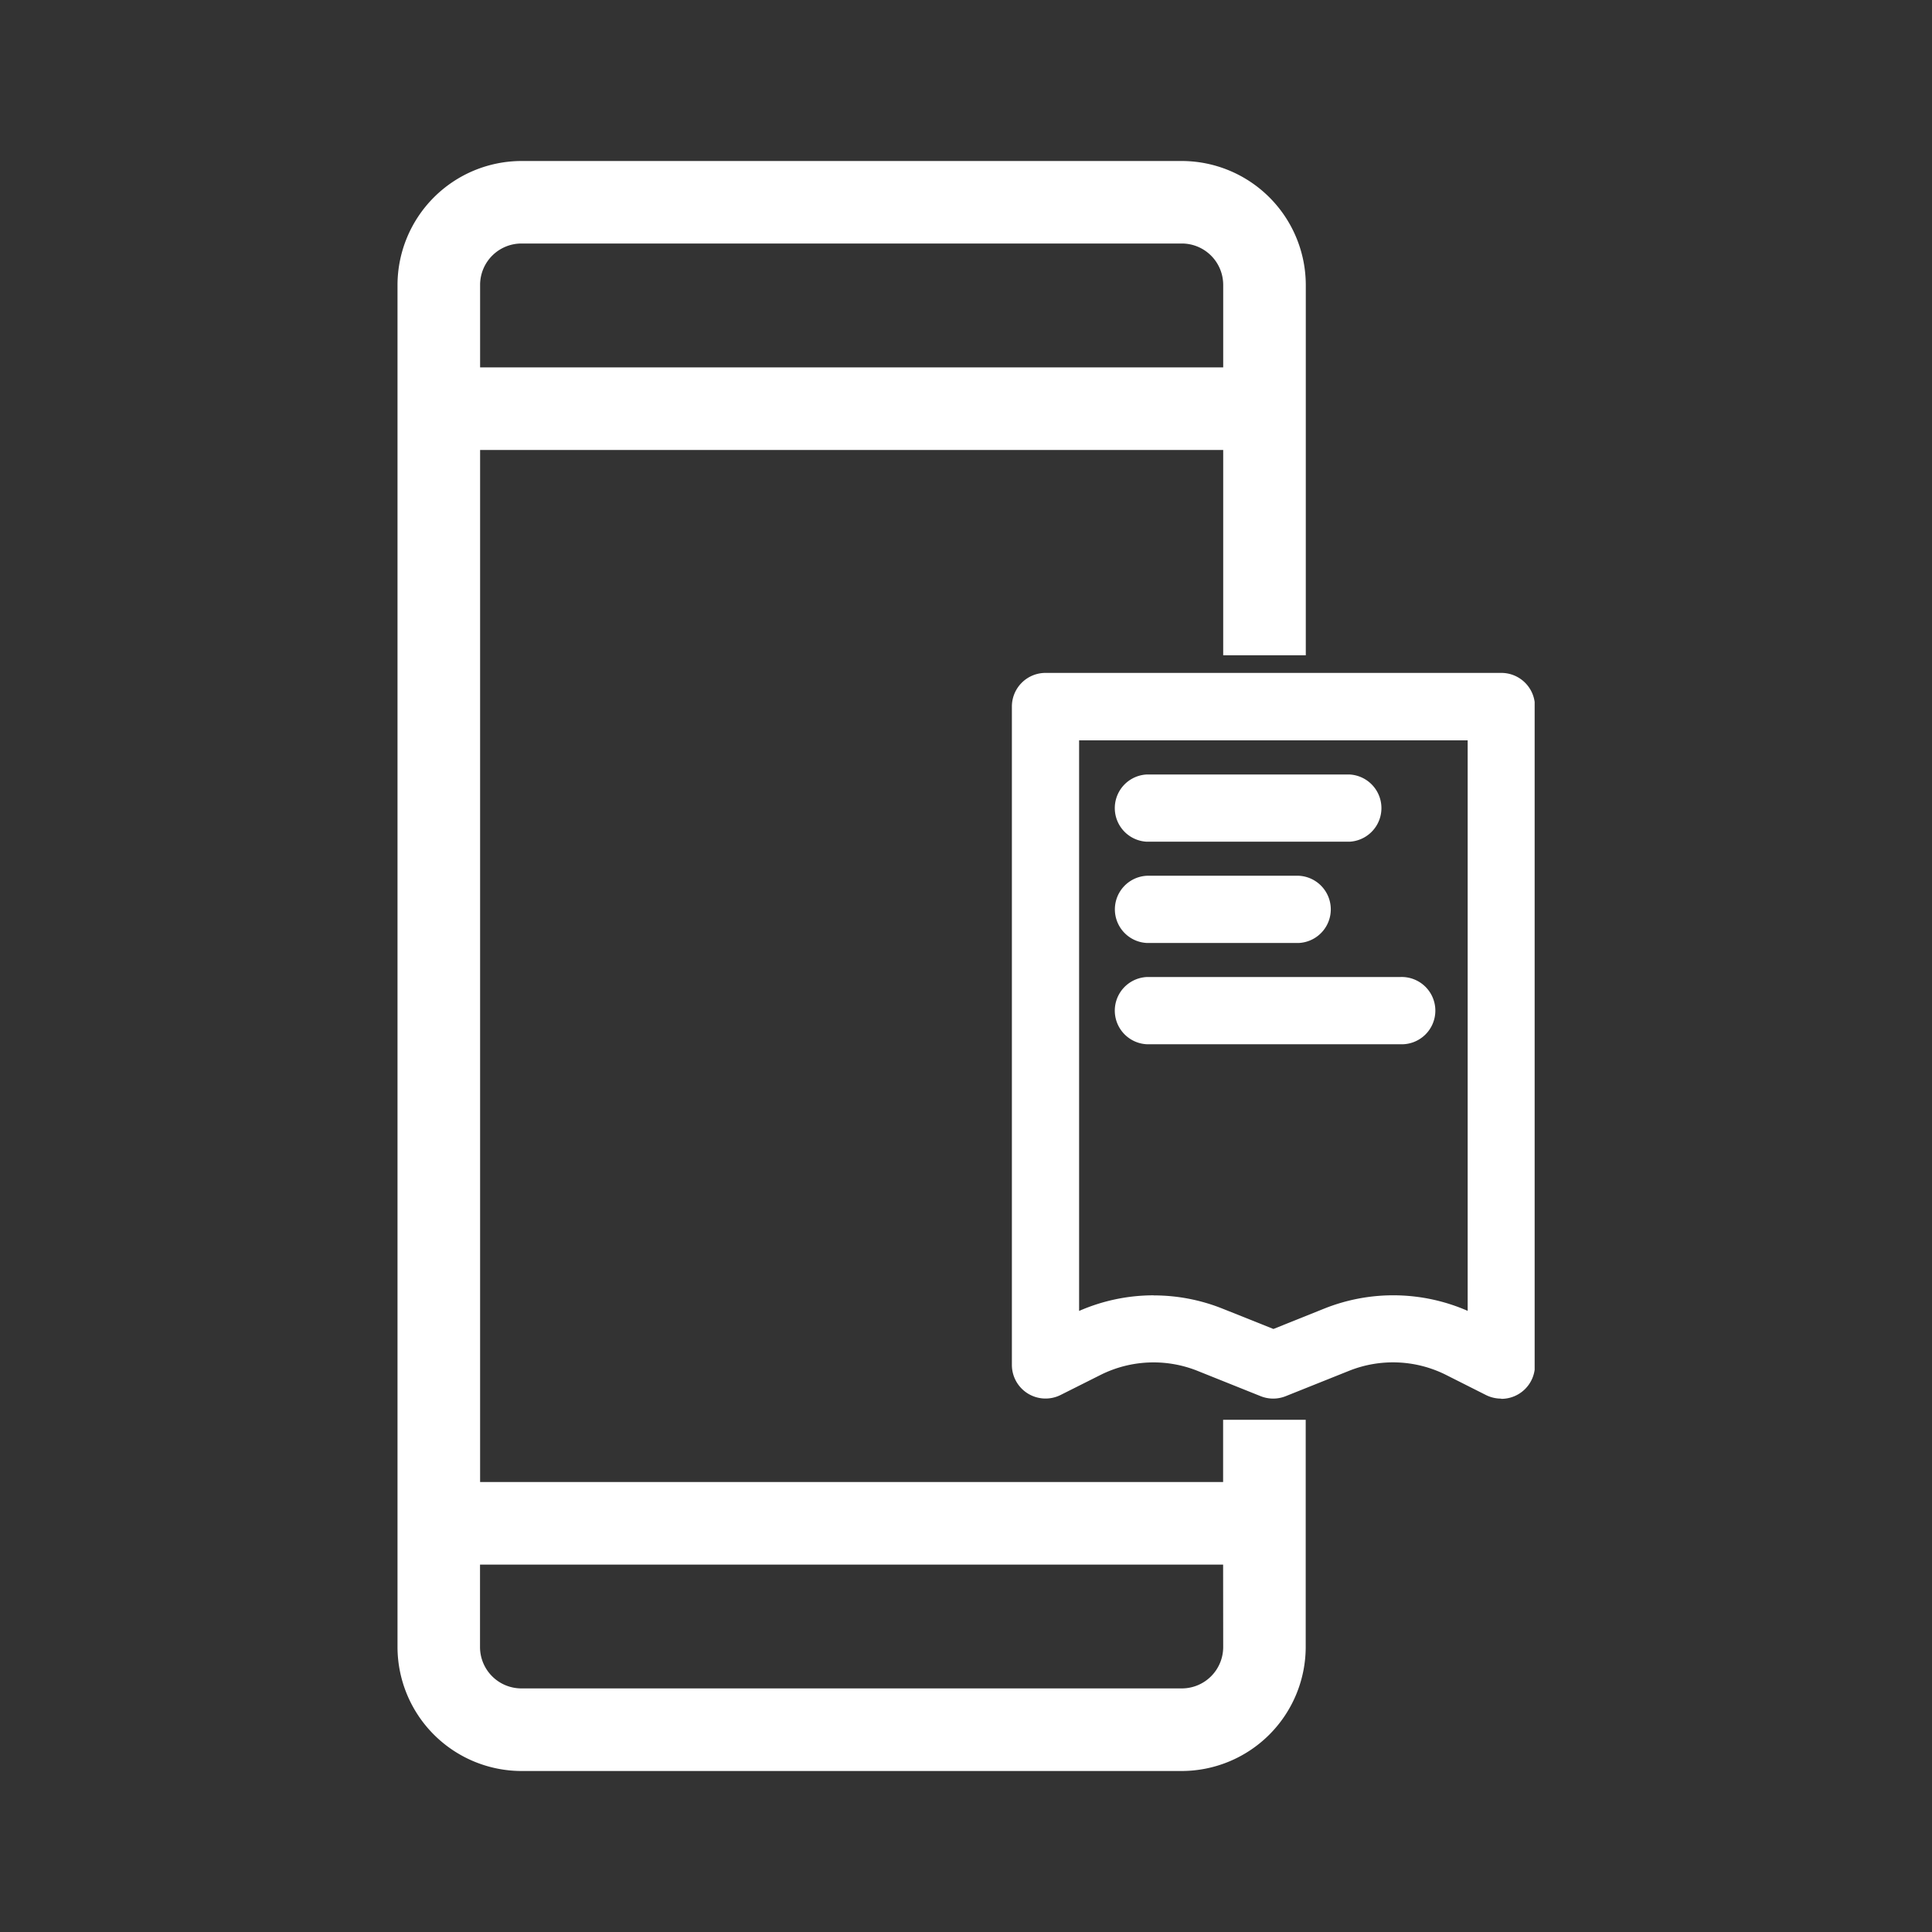 <svg id="claim_rewards" data-name="claim rewards" xmlns="http://www.w3.org/2000/svg" xmlns:xlink="http://www.w3.org/1999/xlink" width="24" height="24" viewBox="0 0 24 24">
  <rect x="0" y="0" width="24" height="24" fill="#333333" stroke="none"/>
  <defs>
    <clipPath id="clip-path">
      <rect id="Rectangle_30277" data-name="Rectangle 30277" width="14.126" height="20" fill="#fff"/>
    </clipPath>
  </defs>
  <rect id="Rectangle_28665" data-name="Rectangle 28665" width="24" height="24" fill="none"/>
  <g id="Group_89730" data-name="Group 89730" transform="translate(4.938 2)">
    <g id="Group_89729" data-name="Group 89729" clip-path="url(#clip-path)">
      <path id="Path_157856" data-name="Path 157856" d="M10.256,15.637v.773H1.026V3.59h9.231V6.14h1.026v-4.6A1.543,1.543,0,0,0,9.744,0H1.538A1.543,1.543,0,0,0,0,1.538V18.462A1.543,1.543,0,0,0,1.538,20H9.744a1.543,1.543,0,0,0,1.538-1.538V15.637ZM1.026,1.538a.514.514,0,0,1,.513-.513H9.744a.514.514,0,0,1,.513.513V2.564H1.026Zm9.231,16.923a.514.514,0,0,1-.513.513H1.538a.514.514,0,0,1-.513-.513V17.436h9.231Z" fill="#fff"/>
      <path id="Path_157857" data-name="Path 157857" d="M243.553,207.015a.417.417,0,0,1-.188-.045l-.5-.252a1.47,1.47,0,0,0-1.2-.048l-.787.315a.418.418,0,0,1-.31,0l-.786-.315a1.471,1.471,0,0,0-1.2.049l-.5.251a.418.418,0,0,1-.605-.373v-8.179a.418.418,0,0,1,.418-.418h5.662a.418.418,0,0,1,.418.418V206.6a.418.418,0,0,1-.418.418m-4.319-1.285a2.3,2.3,0,0,1,.857.165l.631.252.631-.253a2.307,2.307,0,0,1,1.782.028v-7.087h-4.827v7.088a2.309,2.309,0,0,1,.926-.194m3.061-3.119h-3.146a.418.418,0,0,1,0-.835h3.146a.418.418,0,1,1,0,.835m-1.258-1.258h-1.887a.418.418,0,0,1,0-.835h1.887a.418.418,0,0,1,0,.835m.629-1.258h-2.517a.418.418,0,0,1,0-.835h2.517a.418.418,0,0,1,0,.835" transform="translate(-229.845 -191.641)" fill="#fff"/>
    </g>
  </g>
</svg>
